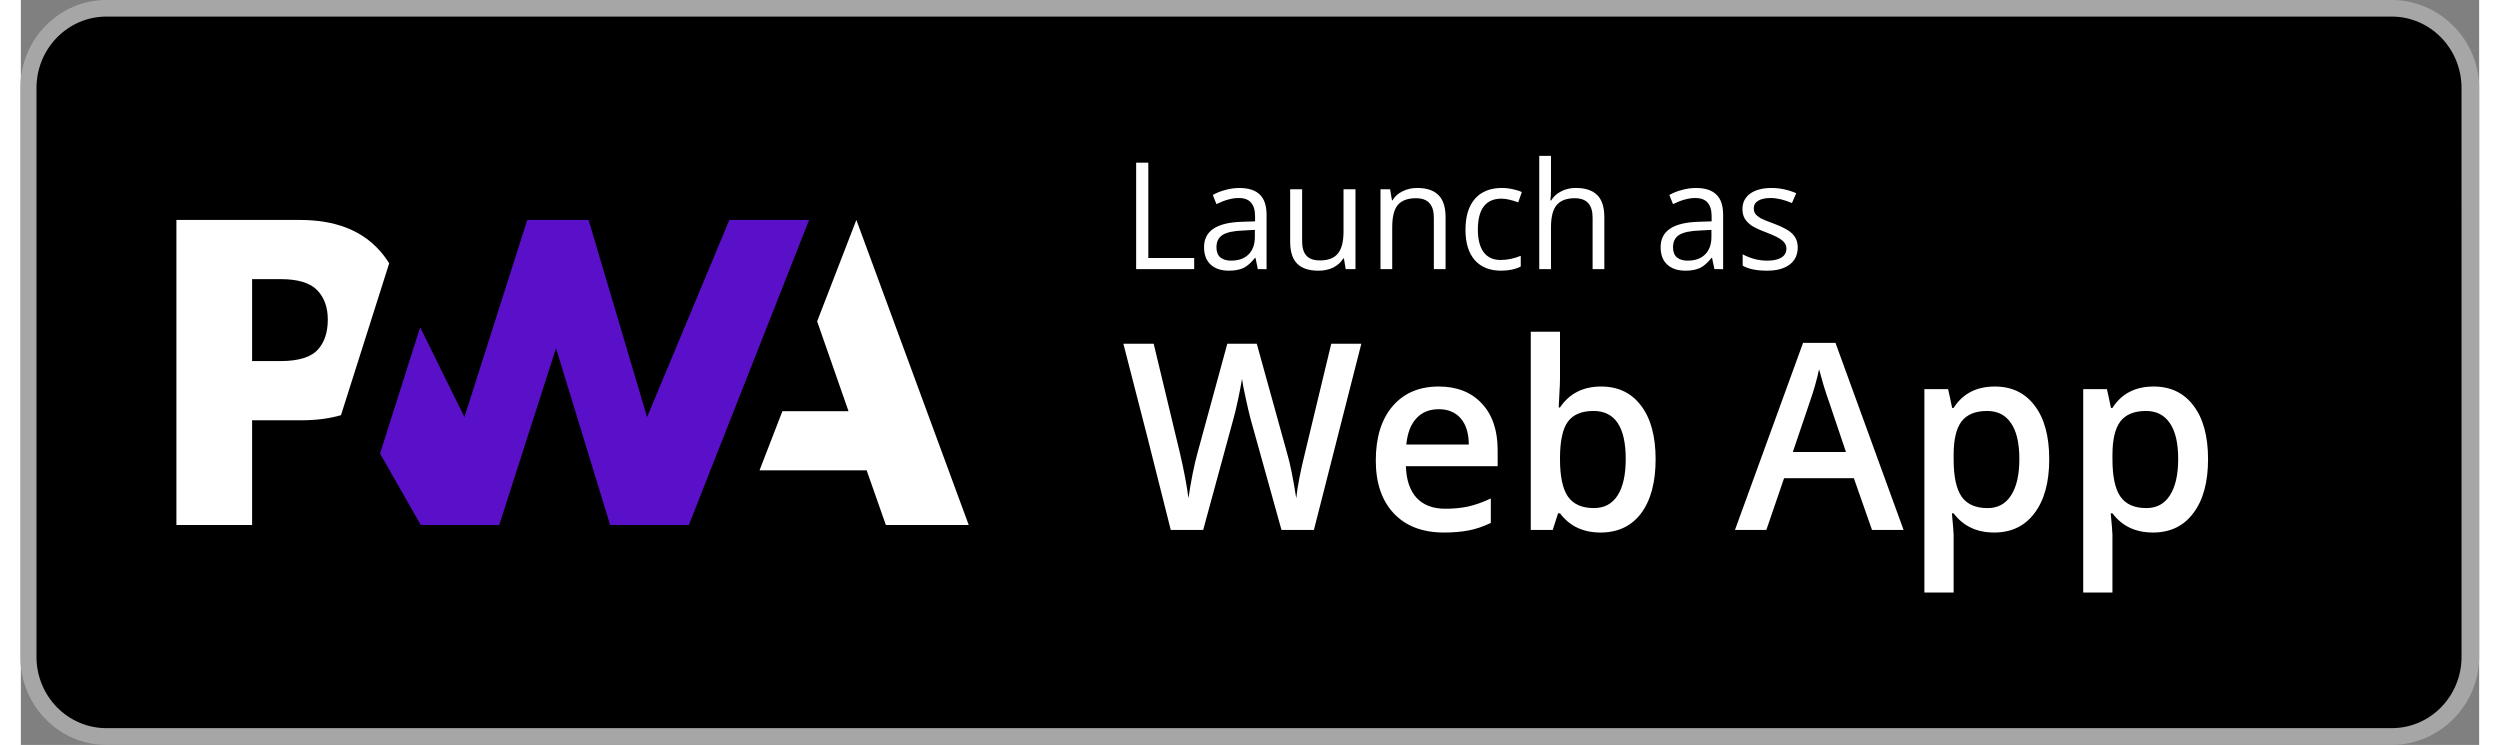<?xml version="1.0" encoding="UTF-8" standalone="no"?>
<!-- Created with Inkscape (http://www.inkscape.org/) -->

<svg
   version="1.1"
   id="svg1"
   width="198"
   height="59"
   viewBox="0 0 198 60"
   sodipodi:docname="pwa.svg"
   inkscape:version="1.3 (0e150ed, 2023-07-21)"
   xmlns:inkscape="http://www.inkscape.org/namespaces/inkscape"
   xmlns:sodipodi="http://sodipodi.sourceforge.net/DTD/sodipodi-0.dtd"
   xmlns="http://www.w3.org/2000/svg"
   xmlns:svg="http://www.w3.org/2000/svg">
  <rect x="0" y="0" width="198" height="60" fill="#808080" stroke="none"/>
  <defs
     id="defs1">
    <clipPath
       clipPathUnits="userSpaceOnUse"
       id="clipPath2">
      <path
         d="M 0,40 H 135 V 0 H 0 Z"
         transform="translate(-130.197)"
         id="path2" />
    </clipPath>
    <clipPath
       clipPathUnits="userSpaceOnUse"
       id="clipPath4">
      <path
         d="M 0,40 H 135 V 0 H 0 Z"
         transform="translate(-134.032,-4.732)"
         id="path4" />
    </clipPath>
    <clipPath
       clipPathUnits="userSpaceOnUse"
       id="clipPath6">
      <path
         d="M 0,40 H 135 V 0 H 0 Z"
         transform="translate(-40.565,-14.744)"
         id="path6" />
    </clipPath>
    <clipPath
       clipPathUnits="userSpaceOnUse"
       id="clipPath8">
      <path
         d="M 0,40 H 135 V 0 H 0 Z"
         transform="translate(-36.683,-11.81)"
         id="path8" />
    </clipPath>
    <clipPath
       clipPathUnits="userSpaceOnUse"
       id="clipPath10">
      <path
         d="M 0,40 H 135 V 0 H 0 Z"
         transform="translate(-16.271,-24.422)"
         id="path10" />
    </clipPath>
  </defs>
  <sodipodi:namedview
     id="namedview1"
     pagecolor="#ffffff"
     bordercolor="#000000"
     borderopacity="0.25"
     inkscape:showpageshadow="2"
     inkscape:pageopacity="0.0"
     inkscape:pagecheckerboard="0"
     inkscape:deskcolor="#d1d1d1"
     inkscape:zoom="4.8944444"
     inkscape:cx="90"
     inkscape:cy="26.662883"
     inkscape:window-width="2560"
     inkscape:window-height="1440"
     inkscape:window-x="0"
     inkscape:window-y="0"
     inkscape:window-maximized="0"
     inkscape:current-layer="layer-MC2">
    <inkscape:page
       x="0"
       y="0"
       inkscape:label="1"
       id="page1"
       width="180"
       height="53.333"
       margin="0"
       bleed="0" />
  </sodipodi:namedview>
  <g
     id="layer-MC2"
     inkscape:groupmode="layer"
     inkscape:label="US UK">
    <path
       id="path1"
       d="m 0,0 h -125.468 c -2.607,0 -4.729,2.128 -4.729,4.733 v 30.541 c 0,2.606 2.122,4.726 4.729,4.726 H 0 c 2.606,0 4.803,-2.12 4.803,-4.726 V 4.733 C 4.803,2.128 2.606,0 0,0"
       style="fill:#a6a6a6;fill-opacity:1;fill-rule:nonzero;stroke:none"
       transform="matrix(1.467,0,0,-1.5,190.956,60)"
       clip-path="url(#clipPath2)" />
    <path
       id="path3"
       d="m 0,0 c 0,-2.116 -1.714,-3.83 -3.834,-3.83 h -125.469 c -2.119,0 -3.839,1.714 -3.839,3.83 v 30.543 c 0,2.115 1.72,3.835 3.839,3.835 H -3.835 c 2.121,0 3.834,-1.72 3.834,-3.835 z"
       style="fill:#000000;fill-opacity:1;fill-rule:nonzero;stroke:none"
       transform="matrix(1.467,0,0,-1.5,196.58,52.902)"
       clip-path="url(#clipPath4)" />
    <path
       id="path5"
       d="m 0,0 1.257,3.178 h 3.629 l -1.722,4.821 2.153,5.447 6.17,-16.38 H 6.937 L 5.883,0 Z"
       style="fill:#ffffff;fill-opacity:1;fill-rule:nonzero;stroke:none"
       transform="matrix(1.467,0,0,-1.5,59.495,37.884)"
       clip-path="url(#clipPath6)" />
    <path
       id="path7"
       d="M 0,0 6.604,16.38 H 2.226 L -2.292,5.795 -5.504,16.38 H -8.87 L -12.319,5.795 -14.752,10.618 -16.953,3.836 -14.718,0 h 4.309 L -7.292,9.493 -4.32,0 Z"
       style="fill:#5a0fc8;fill-opacity:1;fill-rule:nonzero;stroke:none"
       transform="matrix(1.467,0,0,-1.5,53.802,42.285)"
       clip-path="url(#clipPath8)" />
    <path
       id="path9"
       d="M 0,0 C 0.391,-0.393 0.586,-0.92 0.586,-1.58 0.586,-2.244 0.414,-2.771 0.071,-3.161 -0.306,-3.594 -1,-3.81 -2.011,-3.81 H -3.57 v 4.4 H -2 c 0.943,0 1.609,-0.197 2,-0.59 m -3.57,-6.989 h 2.697 c 0.817,0 1.545,0.092 2.183,0.274 l 0.697,2.149 1.949,6.005 C 3.808,1.674 3.638,1.897 3.448,2.107 2.447,3.215 0.982,3.768 -0.945,3.768 h -6.781 v -16.38 h 4.156 z"
       style="fill:#ffffff;fill-opacity:1;fill-rule:nonzero;stroke:none"
       transform="matrix(1.467,0,0,-1.5,23.864,23.367)"
       clip-path="url(#clipPath10)" />
    <path
       id="path11"
       d="m 89.83,21.678 v -8.578 h 0.98 v 7.682 h 3.695 v 0.896 z m 9.801,0 -0.189,-0.914 h -0.034 c -0.322,0.4 -0.636,0.677 -0.945,0.826 -0.309,0.141 -0.7,0.211 -1.169,0.211 -0.619,0 -1.109,-0.163 -1.461,-0.492 -0.357,-0.325 -0.533,-0.795 -0.533,-1.406 0,-1.301 1.014,-1.978 3.042,-2.039 l 1.066,-0.035 v -0.404 c 0,-0.501 -0.112,-0.87 -0.327,-1.107 -0.206,-0.246 -0.541,-0.369 -0.997,-0.369 -0.529,0 -1.126,0.167 -1.788,0.492 l -0.292,-0.738 c 0.309,-0.176 0.645,-0.308 1.014,-0.404 0.378,-0.105 0.748,-0.158 1.117,-0.158 0.743,0 1.293,0.176 1.65,0.527 0.365,0.343 0.55,0.888 0.55,1.635 v 4.377 z m -2.148,-0.686 c 0.593,0 1.057,-0.163 1.392,-0.492 0.344,-0.338 0.516,-0.809 0.516,-1.406 v -0.58 l -0.945,0.053 c -0.756,0.026 -1.306,0.141 -1.65,0.352 -0.335,0.211 -0.498,0.545 -0.498,1.002 0,0.352 0.103,0.624 0.309,0.809 0.215,0.176 0.507,0.264 0.877,0.264 z m 5.715,-5.748 v 4.184 c 0,0.519 0.112,0.905 0.344,1.16 0.228,0.259 0.593,0.387 1.1,0.387 0.653,0 1.126,-0.18 1.427,-0.545 0.309,-0.36 0.464,-0.958 0.464,-1.793 V 15.245 h 0.963 v 6.434 h -0.791 l -0.138,-0.861 h -0.052 c -0.198,0.316 -0.473,0.562 -0.825,0.738 -0.344,0.163 -0.735,0.246 -1.169,0.246 -0.769,0 -1.341,-0.185 -1.719,-0.562 -0.378,-0.374 -0.567,-0.967 -0.567,-1.775 v -4.219 z m 10.609,6.434 v -4.148 c 0,-0.527 -0.12,-0.918 -0.361,-1.178 -0.232,-0.255 -0.593,-0.387 -1.083,-0.387 -0.666,0 -1.152,0.185 -1.461,0.545 -0.301,0.365 -0.447,0.962 -0.447,1.793 v 3.375 h -0.945 V 15.245 h 0.773 l 0.155,0.896 h 0.034 c 0.193,-0.325 0.468,-0.571 0.825,-0.738 0.352,-0.176 0.743,-0.264 1.169,-0.264 0.756,0 1.323,0.189 1.702,0.562 0.387,0.378 0.584,0.976 0.584,1.793 v 4.184 z m 5.418,0.123 c -0.92,0 -1.629,-0.286 -2.131,-0.861 -0.494,-0.571 -0.739,-1.38 -0.739,-2.426 0,-1.077 0.249,-1.907 0.756,-2.496 0.516,-0.584 1.238,-0.879 2.166,-0.879 0.309,0 0.61,0.035 0.911,0.105 0.296,0.062 0.533,0.136 0.705,0.229 l -0.292,0.826 c -0.206,-0.079 -0.438,-0.149 -0.688,-0.211 -0.241,-0.057 -0.46,-0.088 -0.653,-0.088 -1.272,0 -1.908,0.835 -1.908,2.496 0,0.787 0.155,1.389 0.464,1.811 0.309,0.422 0.765,0.633 1.375,0.633 0.524,0 1.066,-0.11 1.616,-0.334 v 0.861 c -0.425,0.22 -0.954,0.334 -1.581,0.334 z m 7.369,-0.123 v -4.148 c 0,-0.527 -0.12,-0.918 -0.361,-1.178 -0.232,-0.255 -0.593,-0.387 -1.083,-0.387 -0.666,0 -1.152,0.189 -1.461,0.562 -0.301,0.365 -0.447,0.962 -0.447,1.793 v 3.357 h -0.945 v -9.123 h 0.945 v 2.76 c 0,0.343 -0.017,0.615 -0.052,0.826 h 0.069 c 0.18,-0.303 0.447,-0.545 0.791,-0.721 0.344,-0.185 0.739,-0.281 1.186,-0.281 0.765,0 1.341,0.189 1.719,0.562 0.387,0.378 0.584,0.976 0.584,1.793 v 4.184 z m 9.81,0 -0.189,-0.914 h -0.034 c -0.322,0.4 -0.636,0.677 -0.945,0.826 -0.309,0.141 -0.7,0.211 -1.169,0.211 -0.619,0 -1.109,-0.163 -1.461,-0.492 -0.357,-0.325 -0.533,-0.795 -0.533,-1.406 0,-1.301 1.014,-1.978 3.042,-2.039 l 1.066,-0.035 v -0.404 c 0,-0.501 -0.112,-0.87 -0.327,-1.107 -0.206,-0.246 -0.541,-0.369 -0.997,-0.369 -0.529,0 -1.126,0.167 -1.788,0.492 l -0.292,-0.738 c 0.309,-0.176 0.645,-0.308 1.014,-0.404 0.378,-0.105 0.748,-0.158 1.117,-0.158 0.743,0 1.293,0.176 1.65,0.527 0.365,0.343 0.55,0.888 0.55,1.635 v 4.377 z m -2.148,-0.686 c 0.593,0 1.057,-0.163 1.392,-0.492 0.344,-0.338 0.516,-0.809 0.516,-1.406 v -0.58 l -0.945,0.053 c -0.756,0.026 -1.306,0.141 -1.65,0.352 -0.335,0.211 -0.498,0.545 -0.498,1.002 0,0.352 0.103,0.624 0.309,0.809 0.215,0.176 0.507,0.264 0.877,0.264 z m 8.86,-1.072 c 0,0.598 -0.219,1.063 -0.653,1.389 -0.438,0.33 -1.044,0.492 -1.822,0.492 -0.838,0 -1.491,-0.132 -1.959,-0.404 v -0.914 c 0.309,0.167 0.636,0.294 0.98,0.387 0.344,0.083 0.675,0.123 0.997,0.123 0.49,0 0.868,-0.079 1.134,-0.246 0.275,-0.163 0.412,-0.409 0.412,-0.738 0,-0.246 -0.112,-0.457 -0.327,-0.633 -0.206,-0.185 -0.619,-0.396 -1.238,-0.633 -0.584,-0.22 -1.005,-0.413 -1.255,-0.58 -0.241,-0.176 -0.425,-0.369 -0.55,-0.58 -0.116,-0.211 -0.172,-0.461 -0.172,-0.756 0,-0.514 0.206,-0.923 0.619,-1.23 0.421,-0.303 0.997,-0.457 1.719,-0.457 0.675,0 1.341,0.141 1.994,0.422 l -0.344,0.791 c -0.632,-0.268 -1.203,-0.404 -1.719,-0.404 -0.447,0 -0.786,0.079 -1.014,0.229 -0.232,0.141 -0.344,0.343 -0.344,0.598 0,0.167 0.039,0.312 0.12,0.439 0.09,0.119 0.228,0.237 0.413,0.352 0.193,0.105 0.567,0.259 1.117,0.457 0.743,0.281 1.242,0.562 1.495,0.844 0.262,0.281 0.395,0.633 0.395,1.055 z m 0,0"
       style="fill:#ffffff;fill-opacity:1;fill-rule:nonzero;stroke:none;stroke-width:1.483"
       aria-label="Launch as" />
    <path
       id="path12"
       d="m 104.148,42.68 h -2.612 l -2.492,-8.947 c -0.103,-0.387 -0.236,-0.949 -0.395,-1.688 -0.163,-0.738 -0.258,-1.248 -0.292,-1.529 -0.069,0.435 -0.18,1.002 -0.327,1.705 -0.15,0.694 -0.275,1.213 -0.378,1.564 l -2.423,8.895 h -2.612 l -1.891,-7.506 -1.925,-7.488 h 2.441 l 2.097,8.736 c 0.331,1.406 0.567,2.646 0.705,3.709 0.077,-0.571 0.189,-1.217 0.327,-1.934 0.146,-0.725 0.284,-1.31 0.412,-1.758 l 2.389,-8.754 h 2.372 l 2.441,8.807 c 0.241,0.809 0.486,2.021 0.739,3.639 0.103,-0.971 0.344,-2.215 0.722,-3.727 l 2.097,-8.719 h 2.423 z m 10.484,0.211 c -1.732,0 -3.085,-0.514 -4.056,-1.547 -0.963,-1.028 -1.444,-2.448 -1.444,-4.254 0,-1.85 0.447,-3.305 1.341,-4.359 0.902,-1.063 2.148,-1.6 3.73,-1.6 1.465,0 2.621,0.457 3.472,1.371 0.846,0.905 1.272,2.153 1.272,3.744 v 1.301 h -7.391 c 0.034,1.103 0.318,1.951 0.859,2.549 0.55,0.589 1.323,0.879 2.32,0.879 0.653,0 1.259,-0.057 1.822,-0.176 0.571,-0.127 1.186,-0.343 1.839,-0.65 v 1.969 c -0.584,0.281 -1.169,0.483 -1.753,0.598 -0.584,0.114 -1.255,0.176 -2.011,0.176 z m -0.43,-9.932 c -0.756,0 -1.358,0.246 -1.805,0.738 -0.447,0.483 -0.718,1.187 -0.808,2.109 h 5.036 c -0.013,-0.936 -0.236,-1.644 -0.67,-2.127 -0.425,-0.479 -1.01,-0.721 -1.753,-0.721 z m 13.084,-1.828 c 1.375,0 2.445,0.519 3.214,1.547 0.778,1.02 1.169,2.457 1.169,4.307 0,1.863 -0.391,3.318 -1.169,4.359 -0.782,1.033 -1.869,1.547 -3.266,1.547 -1.401,0 -2.488,-0.514 -3.266,-1.547 h -0.155 l -0.43,1.336 h -1.77 V 26.719 h 2.355 v 3.797 c 0,0.281 -0.017,0.699 -0.052,1.248 -0.026,0.554 -0.043,0.905 -0.052,1.055 h 0.103 c 0.756,-1.125 1.861,-1.688 3.317,-1.688 z m -0.619,1.969 c -0.954,0 -1.641,0.29 -2.063,0.861 -0.412,0.562 -0.627,1.521 -0.636,2.865 v 0.158 c 0,1.384 0.211,2.386 0.636,3.006 0.434,0.624 1.134,0.932 2.097,0.932 0.834,0 1.47,-0.338 1.908,-1.02 0.434,-0.677 0.653,-1.657 0.653,-2.936 0,-2.575 -0.868,-3.867 -2.595,-3.867 z m 22.43,9.58 -1.461,-4.166 h -5.62 l -1.427,4.166 h -2.527 l 5.483,-15.064 h 2.612 l 5.483,15.064 z m -2.097,-6.275 -1.375,-4.078 c -0.103,-0.281 -0.249,-0.712 -0.43,-1.301 -0.172,-0.584 -0.292,-1.011 -0.361,-1.283 -0.172,0.835 -0.438,1.753 -0.791,2.76 l -1.323,3.902 z m 11.937,6.486 c -1.401,0 -2.488,-0.514 -3.266,-1.547 h -0.138 c 0.09,0.949 0.138,1.529 0.138,1.74 V 47.725 H 153.317 V 31.342 h 1.908 c 0.056,0.211 0.163,0.716 0.327,1.512 h 0.12 c 0.73,-1.147 1.839,-1.723 3.317,-1.723 1.375,0 2.445,0.519 3.214,1.547 0.778,1.02 1.169,2.457 1.169,4.307 0,1.854 -0.395,3.3 -1.186,4.342 -0.782,1.046 -1.865,1.564 -3.248,1.564 z m -0.567,-9.791 c -0.941,0 -1.629,0.281 -2.062,0.844 -0.425,0.563 -0.636,1.459 -0.636,2.689 v 0.352 c 0,1.384 0.211,2.386 0.636,3.006 0.434,0.624 1.134,0.932 2.097,0.932 0.825,0 1.452,-0.338 1.891,-1.02 0.447,-0.69 0.67,-1.67 0.67,-2.936 0,-1.274 -0.223,-2.237 -0.67,-2.883 -0.438,-0.655 -1.079,-0.984 -1.925,-0.984 z m 13.359,9.791 c -1.401,0 -2.488,-0.514 -3.266,-1.547 h -0.138 c 0.09,0.949 0.138,1.529 0.138,1.74 V 47.725 H 166.109 V 31.342 h 1.908 c 0.056,0.211 0.163,0.716 0.327,1.512 h 0.12 c 0.73,-1.147 1.839,-1.723 3.317,-1.723 1.375,0 2.445,0.519 3.214,1.547 0.778,1.02 1.169,2.457 1.169,4.307 0,1.854 -0.395,3.3 -1.186,4.342 -0.782,1.046 -1.865,1.564 -3.248,1.564 z m -0.567,-9.791 c -0.941,0 -1.629,0.281 -2.062,0.844 -0.425,0.563 -0.636,1.459 -0.636,2.689 v 0.352 c 0,1.384 0.211,2.386 0.636,3.006 0.434,0.624 1.134,0.932 2.097,0.932 0.825,0 1.452,-0.338 1.891,-1.02 0.447,-0.69 0.67,-1.67 0.67,-2.936 0,-1.274 -0.223,-2.237 -0.67,-2.883 -0.438,-0.655 -1.079,-0.984 -1.925,-0.984 z m 0,0"
       style="fill:#ffffff;fill-opacity:1;fill-rule:nonzero;stroke:none;stroke-width:1.483"
       aria-label="Web App" />
  </g>
</svg>
